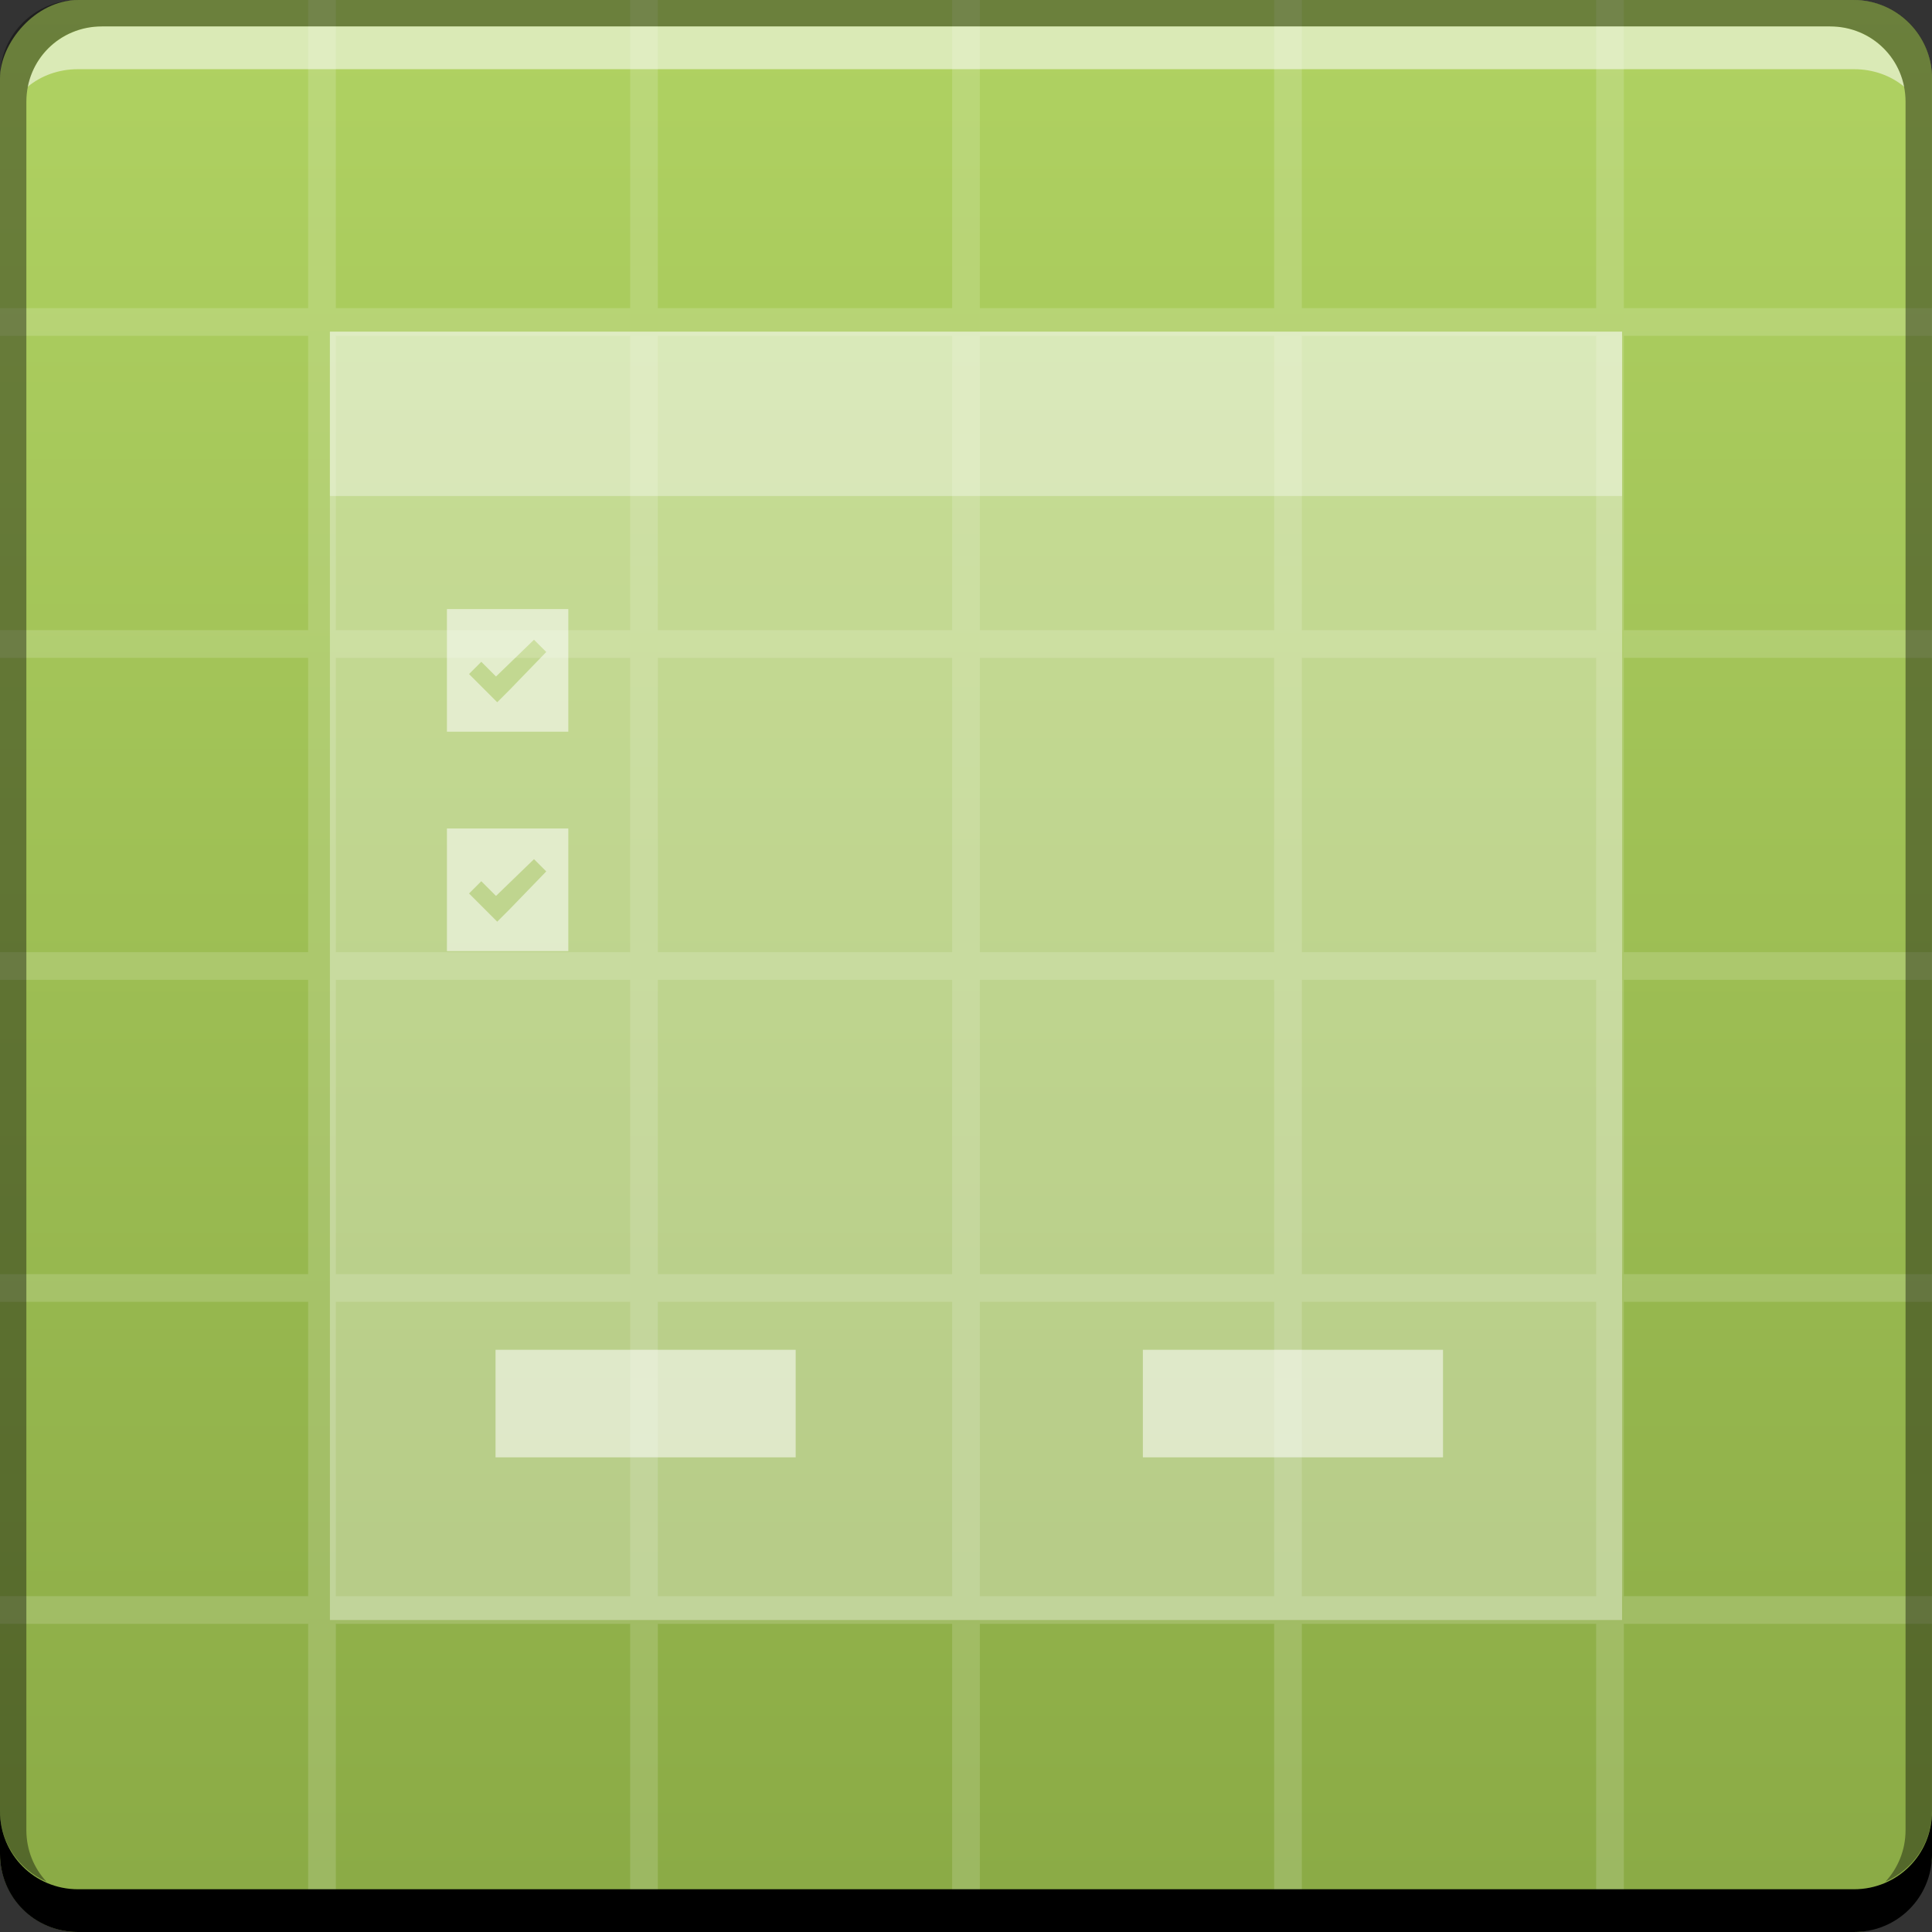 <?xml version="1.0" encoding="UTF-8" standalone="no"?>
<!-- Created with Inkscape (http://www.inkscape.org/) -->

<svg
   xmlns:dc="http://purl.org/dc/elements/1.1/"
   xmlns:cc="http://creativecommons.org/ns#"
   xmlns:rdf="http://www.w3.org/1999/02/22-rdf-syntax-ns#"
   xmlns:svg="http://www.w3.org/2000/svg"
   xmlns="http://www.w3.org/2000/svg"
   xmlns:xlink="http://www.w3.org/1999/xlink"
   xmlns:sodipodi="http://sodipodi.sourceforge.net/DTD/sodipodi-0.dtd"
   xmlns:inkscape="http://www.inkscape.org/namespaces/inkscape"
   width="48"
   height="48"
   id="svg2"
   version="1.1"
   inkscape:version="0.48+devel r12487"
   sodipodi:docname="glade-3.svg">
  <rect width="100%" height="100%" fill="#333333" stroke="none"/>
  <defs
     id="defs4">
    <linearGradient
       inkscape:collect="always"
       xlink:href="#linearGradient1020"
       id="linearGradient890"
       x1="25.633"
       y1="-1052.39"
       x2="25.633"
       y2="-1004.358"
       gradientUnits="userSpaceOnUse" />
    <linearGradient
       id="linearGradient1020"
       inkscape:collect="always">
      <stop
         id="stop1022"
         offset="0"
         style="stop-color:#8aaa45;stop-opacity:1" />
      <stop
         id="stop1024"
         offset="1"
         style="stop-color:#b0d262;stop-opacity:1" />
    </linearGradient>
  </defs>
  <sodipodi:namedview
     id="base"
     pagecolor="#ffffff"
     bordercolor="#666666"
     borderopacity="1.0"
     inkscape:pageopacity="0.0"
     inkscape:pageshadow="2"
     inkscape:zoom="5.6568543"
     inkscape:cx="-33.892596"
     inkscape:cy="18.618625"
     inkscape:document-units="px"
     inkscape:current-layer="layer1"
     showgrid="false"
     inkscape:window-width="1366"
     inkscape:window-height="715"
     inkscape:window-x="0"
     inkscape:window-y="30"
     inkscape:window-maximized="1">
    <inkscape:grid
       type="xygrid"
       id="grid3850" />
  </sodipodi:namedview>
  <g
     inkscape:label="Capa 1"
     inkscape:groupmode="layer"
     id="layer1"
     transform="translate(0,-1004.362)">
    <rect
       style="fill:url(#linearGradient890);fill-opacity:1;stroke:none"
       id="rect2991-1"
       width="48"
       height="48"
       x="-3.082077e-06"
       y="-1052.362"
       ry="1.945"
       transform="scale(1,-1)" />
    <path
       style="opacity:0.152;fill:#ffffff;fill-opacity:1;stroke:none"
       d="M 7.656 0 L 7.656 7.656 L 0 7.656 L 0 8.344 L 7.656 8.344 L 7.656 15.656 L 0 15.656 L 0 16.344 L 7.656 16.344 L 7.656 23.656 L 0 23.656 L 0 24.344 L 7.656 24.344 L 7.656 31.656 L 0 31.656 L 0 32.344 L 7.656 32.344 L 7.656 39.656 L 0 39.656 L 0 40.344 L 7.656 40.344 L 7.656 48 L 8.344 48 L 8.344 40.344 L 15.656 40.344 L 15.656 48 L 16.344 48 L 16.344 40.344 L 23.656 40.344 L 23.656 48 L 24.344 48 L 24.344 40.344 L 31.656 40.344 L 31.656 48 L 32.344 48 L 32.344 40.344 L 39.656 40.344 L 39.656 48 L 40.344 48 L 40.344 40.344 L 48 40.344 L 48 39.656 L 40.344 39.656 L 40.344 32.344 L 48 32.344 L 48 31.656 L 40.344 31.656 L 40.344 24.344 L 48 24.344 L 48 23.656 L 40.344 23.656 L 40.344 16.344 L 48 16.344 L 48 15.656 L 40.344 15.656 L 40.344 8.344 L 48 8.344 L 48 7.656 L 40.344 7.656 L 40.344 0 L 39.656 0 L 39.656 7.656 L 32.344 7.656 L 32.344 0 L 31.656 0 L 31.656 7.656 L 24.344 7.656 L 24.344 0 L 23.656 0 L 23.656 7.656 L 16.344 7.656 L 16.344 0 L 15.656 0 L 15.656 7.656 L 8.344 7.656 L 8.344 0 L 7.656 0 z M 8.344 8.344 L 15.656 8.344 L 15.656 15.656 L 8.344 15.656 L 8.344 8.344 z M 16.344 8.344 L 23.656 8.344 L 23.656 15.656 L 16.344 15.656 L 16.344 8.344 z M 24.344 8.344 L 31.656 8.344 L 31.656 15.656 L 24.344 15.656 L 24.344 8.344 z M 32.344 8.344 L 39.656 8.344 L 39.656 15.656 L 32.344 15.656 L 32.344 8.344 z M 8.344 16.344 L 15.656 16.344 L 15.656 23.656 L 8.344 23.656 L 8.344 16.344 z M 16.344 16.344 L 23.656 16.344 L 23.656 23.656 L 16.344 23.656 L 16.344 16.344 z M 24.344 16.344 L 31.656 16.344 L 31.656 23.656 L 24.344 23.656 L 24.344 16.344 z M 32.344 16.344 L 39.656 16.344 L 39.656 23.656 L 32.344 23.656 L 32.344 16.344 z M 8.344 24.344 L 15.656 24.344 L 15.656 31.656 L 8.344 31.656 L 8.344 24.344 z M 16.344 24.344 L 23.656 24.344 L 23.656 31.656 L 16.344 31.656 L 16.344 24.344 z M 24.344 24.344 L 31.656 24.344 L 31.656 31.656 L 24.344 31.656 L 24.344 24.344 z M 32.344 24.344 L 39.656 24.344 L 39.656 31.656 L 32.344 31.656 L 32.344 24.344 z M 8.344 32.344 L 15.656 32.344 L 15.656 39.656 L 8.344 39.656 L 8.344 32.344 z M 16.344 32.344 L 23.656 32.344 L 23.656 39.656 L 16.344 39.656 L 16.344 32.344 z M 24.344 32.344 L 31.656 32.344 L 31.656 39.656 L 24.344 39.656 L 24.344 32.344 z M 32.344 32.344 L 39.656 32.344 L 39.656 39.656 L 32.344 39.656 L 32.344 32.344 z "
       id="rect892"
       transform="translate(0,1004.362)" />
    <path
       inkscape:connector-curvature="0"
       style="fill:#000000;fill-opacity:1;stroke:none"
       d="m -2.717923e-6,1049.362 0,1.062 c 0,1.077 0.86,1.938 1.938,1.938 l 44.125,0 c 1.077,0 1.938,-0.86 1.938,-1.938 l 0,-1.062 c 0,1.077 -0.86,1.938 -1.938,1.938 l -44.125,0 C 0.86,1051.3 -2.717923e-6,1050.44 -2.717923e-6,1049.362 Z"
       id="rect846" />
    <path
       inkscape:connector-curvature="0"
       style="fill:#ffffff;fill-opacity:0.537;stroke:none"
       d="m 2.531,1005.019 c -0.917,0 -1.671,0.639 -1.844,1.5 0.336,-0.28 0.775,-0.438 1.25,-0.438 l 44.125,0 c 0.475,0 0.914,0.158 1.25,0.438 -0.173,-0.861 -0.927,-1.5 -1.844,-1.5 L 2.531,1005.019 Z"
       id="path7515" />
    <path
       inkscape:connector-curvature="0"
       style="fill:#000000;fill-opacity:0.392;stroke:none"
       d="m 1.937,1004.362 c -1.077,0 -1.938,0.86 -1.938,1.938 l 0,43.062 c 0,0.793 0.48,1.449 1.156,1.75 -0.309,-0.333 -0.5,-0.782 -0.5,-1.281 l 0,-42.938 c 0,-1.048 0.827,-1.875 1.875,-1.875 l 42.938,0 c 1.048,0 1.875,0.827 1.875,1.875 l 0,42.938 c 0,0.499 -0.191,0.948 -0.5,1.281 0.676,-0.301 1.156,-0.957 1.156,-1.75 l 0,-43.062 c 0,-1.077 -0.86,-1.938 -1.938,-1.938 L 1.937,1004.362 Z"
       id="rect4280-0" />
    <g
       id="g1072"
       transform="matrix(1.274,0,0,1.274,-849.352,168.377)">
      <rect
         ry="0"
         y="662.657"
         x="673.115"
         height="25.125"
         width="25.199"
         id="rect971"
         style="fill:#ffffff;fill-opacity:0.341" />
      <rect
         y="682.512"
         x="676.345"
         height="2.097"
         width="5.853"
         id="rect1260"
         style="fill:#ffffff;fill-opacity:0.537;fill-rule:nonzero;stroke:none" />
      <path
         inkscape:connector-curvature="0"
         id="rect1264"
         d="m 675.397,668.067 0,2.391 2.367,0 0,-2.391 -2.367,0 z m 1.698,0.598 0.239,0.239 -0.717,0.741 -0.239,0.239 -0.287,-0.287 -0.263,-0.263 0.239,-0.239 0.287,0.287 0.741,-0.717 z"
         style="fill:#ffffff;fill-opacity:0.537;fill-rule:nonzero;stroke:none" />
      <path
         inkscape:connector-curvature="0"
         style="fill:#ffffff;fill-opacity:0.537;fill-rule:nonzero;stroke:none"
         d="m 675.397,672.346 0,2.391 2.367,0 0,-2.391 -2.367,0 z m 1.698,0.598 0.239,0.239 -0.717,0.741 -0.239,0.239 -0.287,-0.287 -0.263,-0.263 0.239,-0.239 0.287,0.287 0.741,-0.717 z"
         id="path879" />
      <rect
         style="fill:#ffffff;fill-opacity:0.537;fill-rule:nonzero;stroke:none"
         id="rect881"
         width="5.853"
         height="2.097"
         x="688.969"
         y="682.512" />
      <rect
         style="fill:#ffffff;fill-opacity:0.341"
         id="rect1070"
         width="25.199"
         height="3.205"
         x="673.115"
         y="662.657"
         ry="0" />
    </g>
  </g>
</svg>
